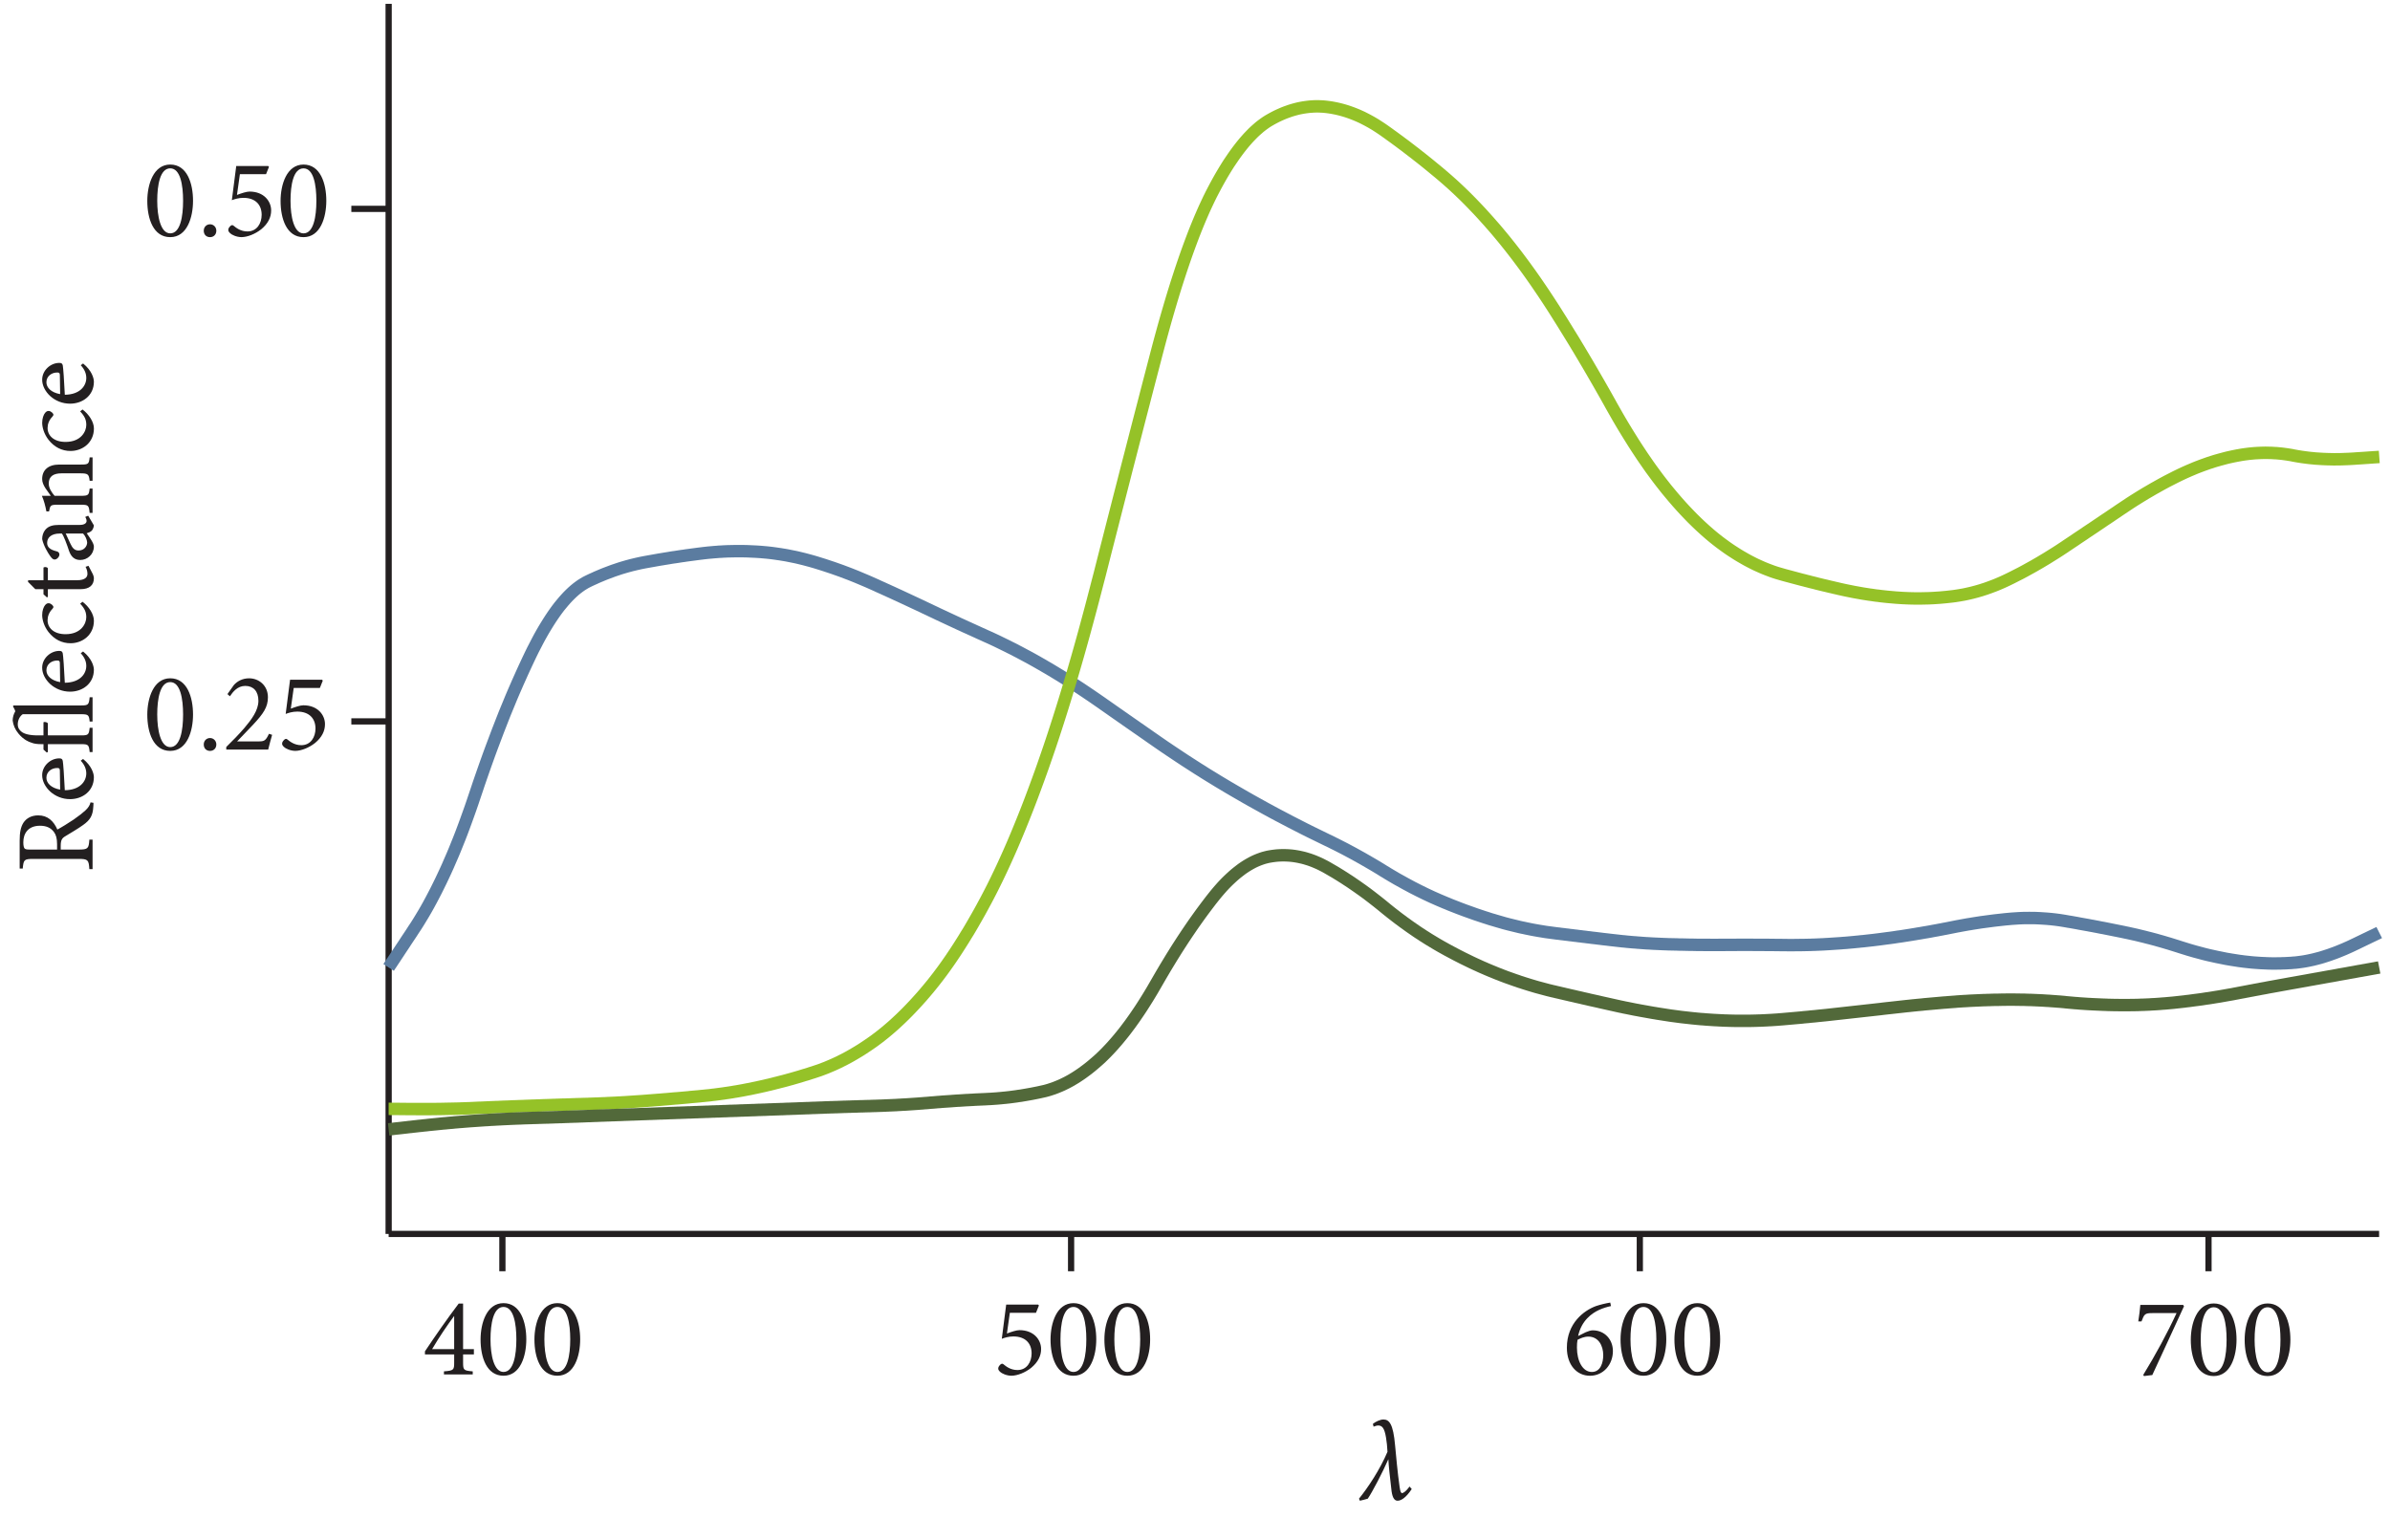 <?xml version="1.0" encoding="UTF-8" standalone="no"?>
<!-- Created with Inkscape (http://www.inkscape.org/) -->

<svg
   version="1.1"
   id="svg1"
   width="255.547"
   height="164.653"
   viewBox="0 0 255.547 164.653"
   sodipodi:docname="pha04f28.eps"
   xmlns:inkscape="http://www.inkscape.org/namespaces/inkscape"
   xmlns:sodipodi="http://sodipodi.sourceforge.net/DTD/sodipodi-0.dtd"
   xmlns="http://www.w3.org/2000/svg"
   xmlns:svg="http://www.w3.org/2000/svg">
  <defs
     id="defs1" />
  <sodipodi:namedview
     id="namedview1"
     pagecolor="#ffffff"
     bordercolor="#000000"
     borderopacity="0.25"
     inkscape:showpageshadow="2"
     inkscape:pageopacity="0.0"
     inkscape:pagecheckerboard="0"
     inkscape:deskcolor="#d1d1d1">
    <inkscape:page
       x="0"
       y="0"
       inkscape:label="1"
       id="page1"
       width="255.547"
       height="164.653"
       margin="0"
       bleed="0" />
  </sodipodi:namedview>
  <g
     id="g1"
     inkscape:groupmode="layer"
     inkscape:label="1">
    <g
       id="group-R5">
      <path
         id="path2"
         d="M 312.449,245.918 V 1234.9"
         style="fill:none;stroke:#231f20;stroke-width:5;stroke-linecap:butt;stroke-linejoin:miter;stroke-miterlimit:3.25;stroke-dasharray:none;stroke-opacity:1"
         transform="matrix(0.133,0,0,-0.133,0,164.653)" />
      <path
         id="path3"
         d="m 2.157,-5.72 c -1.348,0 -1.84,1.605 -1.84,2.918 0,1.418 0.48,2.906 1.84,2.906 1.359,0 1.828,-1.594 1.828,-2.918 0,-1.383 -0.469,-2.906 -1.828,-2.906 z m 0,0.305 c 0.809,0 1.031,1.324 1.031,2.602 0,1.266 -0.223,2.613 -1.031,2.613 -0.773,0 -1.043,-1.359 -1.043,-2.613 0,-1.254 0.223,-2.602 1.043,-2.602 z m 3.193,5.52 c 0.281,0 0.504,-0.199 0.504,-0.516 0,-0.293 -0.223,-0.516 -0.504,-0.516 -0.293,0 -0.504,0.223 -0.504,0.516 0,0.316 0.211,0.516 0.504,0.516 z M 7.744,-4.946 H 9.842 L 10.076,-5.532 10.018,-5.603 H 7.451 l -0.352,2.742 c 0.211,-0.082 0.551,-0.188 0.926,-0.188 0.984,0 1.465,0.574 1.465,1.359 0,0.68 -0.375,1.336 -1.137,1.336 -0.551,0 -0.914,-0.293 -1.113,-0.457 -0.082,-0.07 -0.152,-0.059 -0.234,0 -0.105,0.094 -0.188,0.211 -0.188,0.293 -0.023,0.105 0.023,0.188 0.141,0.305 0.129,0.129 0.516,0.316 0.926,0.316 C 8.365,0.093 8.963,-0.142 9.455,-0.528 10.006,-0.985 10.252,-1.489 10.252,-2.04 c 0,-0.738 -0.586,-1.512 -1.734,-1.512 -0.246,0 -0.668,0.141 -1.008,0.27 z m 5.104,-0.773 c -1.348,0 -1.84,1.605 -1.84,2.918 0,1.418 0.48,2.906 1.84,2.906 1.359,0 1.828,-1.594 1.828,-2.918 0,-1.383 -0.469,-2.906 -1.828,-2.906 z m 0,0.305 c 0.809,0 1.031,1.324 1.031,2.602 0,1.266 -0.223,2.613 -1.031,2.613 -0.773,0 -1.043,-1.359 -1.043,-2.613 0,-1.254 0.223,-2.602 1.043,-2.602 z M 2.157,35.492 c -1.348,0 -1.84,1.605 -1.84,2.918 0,1.418 0.48,2.906 1.84,2.906 1.359,0 1.828,-1.594 1.828,-2.918 0,-1.383 -0.469,-2.906 -1.828,-2.906 z m 0,0.305 c 0.809,0 1.031,1.324 1.031,2.602 0,1.266 -0.223,2.613 -1.031,2.613 -0.773,0 -1.043,-1.359 -1.043,-2.613 0,-1.254 0.223,-2.602 1.043,-2.602 z m 3.193,5.52 c 0.281,0 0.504,-0.199 0.504,-0.516 0,-0.293 -0.223,-0.516 -0.504,-0.516 -0.293,0 -0.504,0.223 -0.504,0.516 0,0.316 0.211,0.516 0.504,0.516 z M 10.076,39.945 C 9.807,40.52 9.69,40.555 9.209,40.555 h -1.688 l 1.277,-1.336 c 0.832,-0.891 1.195,-1.418 1.195,-2.203 0,-0.949 -0.727,-1.523 -1.512,-1.523 -0.527,0 -0.949,0.234 -1.219,0.539 l -0.516,0.727 0.199,0.176 c 0.234,-0.352 0.609,-0.832 1.23,-0.832 0.656,0 1.055,0.434 1.055,1.195 0,0.773 -0.562,1.512 -1.125,2.18 -0.445,0.516 -0.949,1.031 -1.453,1.523 v 0.211 h 3.363 c 0.105,-0.41 0.199,-0.797 0.316,-1.184 z m 1.986,-3.68 h 2.098 l 0.234,-0.586 -0.059,-0.07 h -2.566 l -0.352,2.742 c 0.211,-0.082 0.551,-0.188 0.926,-0.188 0.984,0 1.465,0.574 1.465,1.359 0,0.68 -0.375,1.336 -1.137,1.336 -0.551,0 -0.914,-0.293 -1.113,-0.457 -0.082,-0.07 -0.152,-0.059 -0.234,0 -0.105,0.094 -0.188,0.211 -0.188,0.293 -0.023,0.105 0.023,0.188 0.141,0.305 0.129,0.129 0.516,0.316 0.926,0.316 0.48,-0.012 1.078,-0.246 1.57,-0.633 0.551,-0.457 0.797,-0.961 0.797,-1.512 0,-0.738 -0.586,-1.512 -1.734,-1.512 -0.246,0 -0.668,0.141 -1.008,0.27 z m 14.452,53.464 v -0.422 h -0.867 v -3.656 h -0.352 c -0.926,1.219 -1.852,2.555 -2.707,3.832 v 0.246 h 2.344 v 0.656 c 0,0.586 -0.035,0.645 -0.82,0.703 V 91.335 h 2.309 v -0.246 c -0.727,-0.059 -0.773,-0.105 -0.773,-0.703 v -0.656 z m -1.582,-0.422 h -1.77 c 0.586,-0.996 1.172,-1.852 1.758,-2.648 h 0.012 z m 3.958,-3.691 c -1.348,0 -1.84,1.605 -1.84,2.918 0,1.418 0.48,2.906 1.84,2.906 1.359,0 1.828,-1.594 1.828,-2.918 0,-1.383 -0.469,-2.906 -1.828,-2.906 z m 0,0.305 c 0.809,0 1.031,1.324 1.031,2.602 0,1.266 -0.223,2.613 -1.031,2.613 -0.773,0 -1.043,-1.359 -1.043,-2.613 0,-1.254 0.223,-2.602 1.043,-2.602 z m 4.321,-0.305 c -1.348,0 -1.84,1.605 -1.84,2.918 0,1.418 0.48,2.906 1.84,2.906 1.359,0 1.828,-1.594 1.828,-2.918 0,-1.383 -0.469,-2.906 -1.828,-2.906 z m 0,0.305 c 0.809,0 1.031,1.324 1.031,2.602 0,1.266 -0.223,2.613 -1.031,2.613 -0.773,0 -1.043,-1.359 -1.043,-2.613 0,-1.254 0.223,-2.602 1.043,-2.602 z m 36.293,0.469 h 2.098 l 0.234,-0.586 -0.059,-0.07 h -2.566 l -0.352,2.742 c 0.211,-0.082 0.551,-0.188 0.926,-0.188 0.984,0 1.465,0.574 1.465,1.359 0,0.68 -0.375,1.336 -1.137,1.336 -0.551,0 -0.914,-0.293 -1.113,-0.457 -0.082,-0.07 -0.152,-0.059 -0.234,0 -0.105,0.094 -0.188,0.211 -0.188,0.293 -0.023,0.105 0.023,0.188 0.141,0.305 0.129,0.129 0.516,0.316 0.926,0.316 0.48,-0.012 1.078,-0.246 1.57,-0.633 0.551,-0.457 0.797,-0.961 0.797,-1.512 0,-0.738 -0.586,-1.512 -1.734,-1.512 -0.246,0 -0.668,0.141 -1.008,0.27 z m 5.104,-0.773 c -1.348,0 -1.84,1.605 -1.84,2.918 0,1.418 0.48,2.906 1.84,2.906 1.359,0 1.828,-1.594 1.828,-2.918 0,-1.383 -0.469,-2.906 -1.828,-2.906 z m 0,0.305 c 0.809,0 1.031,1.324 1.031,2.602 0,1.266 -0.223,2.613 -1.031,2.613 -0.773,0 -1.043,-1.359 -1.043,-2.613 0,-1.254 0.223,-2.602 1.043,-2.602 z m 4.321,-0.305 c -1.348,0 -1.84,1.605 -1.84,2.918 0,1.418 0.48,2.906 1.84,2.906 1.359,0 1.828,-1.594 1.828,-2.918 0,-1.383 -0.469,-2.906 -1.828,-2.906 z m 0,0.305 c 0.809,0 1.031,1.324 1.031,2.602 0,1.266 -0.223,2.613 -1.031,2.613 -0.773,0 -1.043,-1.359 -1.043,-2.613 0,-1.254 0.223,-2.602 1.043,-2.602 z m 36.158,2.332 c 0.27,-1.254 1.113,-1.828 1.664,-2.086 0.328,-0.152 0.68,-0.258 0.973,-0.316 l -0.059,-0.281 c -0.363,0.059 -0.797,0.164 -1.148,0.281 -0.961,0.352 -2.332,1.371 -2.332,3.34 0,1.383 0.797,2.25 1.852,2.25 1.078,0 1.84,-0.902 1.84,-1.98 0,-0.926 -0.656,-1.664 -1.617,-1.664 -0.176,0 -0.363,0.07 -0.562,0.152 z m 0.82,0.047 c 0.82,0 1.195,0.738 1.195,1.488 0,0.598 -0.211,1.348 -0.914,1.348 -0.738,0 -1.195,-0.879 -1.195,-1.957 0,-0.234 0.012,-0.457 0.047,-0.621 0.223,-0.117 0.527,-0.258 0.867,-0.258 z m 4.424,-2.684 c -1.348,0 -1.84,1.605 -1.84,2.918 0,1.418 0.48,2.906 1.84,2.906 1.359,0 1.828,-1.594 1.828,-2.918 0,-1.383 -0.469,-2.906 -1.828,-2.906 z m 0,0.305 c 0.809,0 1.031,1.324 1.031,2.602 0,1.266 -0.223,2.613 -1.031,2.613 -0.773,0 -1.043,-1.359 -1.043,-2.613 0,-1.254 0.223,-2.602 1.043,-2.602 z m 4.321,-0.305 c -1.348,0 -1.84,1.605 -1.84,2.918 0,1.418 0.48,2.906 1.84,2.906 1.359,0 1.828,-1.594 1.828,-2.918 0,-1.383 -0.469,-2.906 -1.828,-2.906 z m 0,0.305 c 0.809,0 1.031,1.324 1.031,2.602 0,1.266 -0.223,2.613 -1.031,2.613 -0.773,0 -1.043,-1.359 -1.043,-2.613 0,-1.254 0.223,-2.602 1.043,-2.602 z m 0,0"
         style="fill:#231f20;fill-opacity:1;fill-rule:nonzero;stroke:none"
         aria-label="0.50&#10;0.25&#10;400500600"
         transform="matrix(1.333,0,0,1.333,15.327,25.22)" />
      <path
         id="path4"
         d="M 5.684,-0.165 C 5.485,-0.212 5.274,-0.317 5.027,-0.587 4.817,-0.821 4.629,-1.055 4.301,-1.524 4.031,-1.923 3.656,-2.532 3.504,-2.825 4.172,-3.118 4.641,-3.587 4.641,-4.36 4.641,-4.911 4.406,-5.309 4.055,-5.544 3.703,-5.766 3.27,-5.848 2.613,-5.848 H 0.375 v 0.246 c 0.703,0.07 0.773,0.094 0.773,0.855 v 3.621 c 0,0.762 -0.082,0.82 -0.82,0.867 V -7.81875e-4 H 2.695 V -0.259 c -0.715,-0.047 -0.797,-0.105 -0.797,-0.867 v -1.43 h 0.293 c 0.469,0 0.621,0.105 0.773,0.363 0.27,0.434 0.586,0.996 0.902,1.43 0.41,0.586 0.785,0.785 1.465,0.82 C 5.438,0.07 5.531,0.07 5.649,0.07 Z M 1.899,-2.848 v -2.215 c 0,-0.246 0.035,-0.352 0.094,-0.398 0.082,-0.059 0.234,-0.094 0.492,-0.094 0.68,0 1.324,0.363 1.324,1.336 0,0.48 -0.141,0.844 -0.492,1.113 -0.234,0.176 -0.527,0.258 -0.984,0.258 z m 7.128,1.898 c -0.328,0.305 -0.668,0.445 -1.02,0.445 -0.633,0 -1.336,-0.504 -1.348,-1.723 1.066,-0.047 2.191,-0.129 2.355,-0.164 0.152,-0.035 0.199,-0.105 0.199,-0.281 0,-0.703 -0.598,-1.371 -1.348,-1.371 -0.469,0 -0.949,0.246 -1.324,0.656 -0.363,0.41 -0.598,0.961 -0.598,1.582 0,1.008 0.656,1.91 1.758,1.91 0.281,0 0.902,-0.164 1.465,-0.867 z M 7.655,-3.704 c 0.492,0 0.797,0.422 0.785,0.891 0,0.129 -0.047,0.188 -0.211,0.188 -0.527,0.012 -1.02,0.023 -1.523,0.023 0.129,-0.727 0.527,-1.102 0.949,-1.102 z M 14.115,-7.81875e-4 V -0.235 c -0.586,-0.059 -0.656,-0.105 -0.656,-0.668 V -6.341 l -0.07,-0.047 c -0.129,0.07 -0.258,0.152 -0.398,0.188 -0.188,-0.117 -0.469,-0.211 -0.738,-0.211 -0.375,0.047 -0.715,0.188 -1.055,0.469 -0.492,0.41 -0.656,0.809 -0.727,1.043 -0.082,0.199 -0.117,0.445 -0.117,0.809 v 0.152 H 9.92 l -0.234,0.258 0.035,0.094 h 0.633 v 2.684 c 0,0.562 -0.059,0.609 -0.633,0.668 V -7.81875e-4 H 11.666 V -0.235 c -0.551,-0.059 -0.609,-0.105 -0.609,-0.668 V -3.587 h 0.961 c 0.105,-0.047 0.141,-0.27 0.094,-0.352 h -1.055 v -0.469 c 0,-0.68 0.129,-1.078 0.281,-1.277 0.141,-0.188 0.328,-0.316 0.609,-0.316 0.328,0 0.656,0.164 0.809,0.398 v 4.699 c 0,0.562 -0.07,0.621 -0.586,0.668 v 0.234 z m 3.533,-0.949 c -0.328,0.305 -0.668,0.445 -1.02,0.445 -0.633,0 -1.336,-0.504 -1.348,-1.723 1.066,-0.047 2.191,-0.129 2.355,-0.164 0.152,-0.035 0.199,-0.105 0.199,-0.281 0,-0.703 -0.598,-1.371 -1.348,-1.371 -0.469,0 -0.949,0.246 -1.324,0.656 -0.363,0.41 -0.598,0.961 -0.598,1.582 0,1.008 0.656,1.91 1.758,1.91 0.281,0 0.902,-0.164 1.465,-0.867 z M 16.277,-3.704 c 0.492,0 0.797,0.422 0.785,0.891 0,0.129 -0.047,0.188 -0.211,0.188 -0.527,0.012 -1.02,0.023 -1.523,0.023 0.129,-0.727 0.527,-1.102 0.949,-1.102 z m 5.347,2.707 c -0.41,0.387 -0.703,0.492 -1.09,0.492 -0.504,0 -1.359,-0.41 -1.359,-1.664 0,-0.949 0.516,-1.441 1.113,-1.441 0.316,0 0.633,0.117 0.902,0.375 0.082,0.07 0.117,0.094 0.164,0.094 0.105,0 0.305,-0.199 0.305,-0.387 0,-0.105 -0.035,-0.176 -0.152,-0.281 -0.141,-0.117 -0.434,-0.234 -0.797,-0.234 -0.352,0 -0.891,0.141 -1.359,0.504 -0.598,0.469 -0.902,1.078 -0.902,1.77 0,0.961 0.668,1.875 1.805,1.875 0.527,0 1.137,-0.398 1.523,-0.914 z m 3.038,0.668 -0.082,-0.234 c -0.129,0.07 -0.328,0.152 -0.562,0.152 -0.223,0 -0.516,-0.129 -0.516,-0.855 v -2.32 h 0.961 c 0.105,-0.059 0.129,-0.258 0.059,-0.352 h -1.02 v -1.23 l -0.129,-0.012 -0.586,0.586 v 0.656 h -0.41 l -0.246,0.27 0.035,0.082 h 0.621 v 2.625 c 0,0.703 0.316,1.066 0.879,1.066 0.082,0 0.234,-0.035 0.387,-0.117 z m 4.017,-0.023 -0.094,-0.234 c -0.094,0.059 -0.223,0.105 -0.328,0.105 -0.152,0 -0.316,-0.141 -0.316,-0.551 v -1.664 c 0,-0.469 -0.082,-0.844 -0.398,-1.102 -0.199,-0.164 -0.469,-0.246 -0.738,-0.246 -0.516,0.105 -1.102,0.457 -1.348,0.633 -0.176,0.129 -0.293,0.223 -0.293,0.363 0,0.199 0.234,0.387 0.398,0.387 0.129,0 0.223,-0.07 0.258,-0.211 0.07,-0.281 0.152,-0.48 0.27,-0.598 0.094,-0.105 0.223,-0.176 0.41,-0.176 0.445,0 0.75,0.363 0.75,1.02 v 0.164 c -0.199,0.152 -0.855,0.398 -1.395,0.574 -0.492,0.176 -0.727,0.457 -0.727,0.902 0,0.562 0.445,1.09 1.078,1.09 0.27,0 0.703,-0.328 1.066,-0.574 0.047,0.152 0.094,0.281 0.211,0.41 0.105,0.082 0.293,0.164 0.422,0.164 z m -1.43,-0.41 c -0.164,0.164 -0.48,0.316 -0.715,0.328 -0.281,0 -0.645,-0.223 -0.645,-0.691 0,-0.328 0.199,-0.492 0.551,-0.656 0.188,-0.094 0.621,-0.281 0.809,-0.375 z m 6.108,0.762 V -0.235 c -0.527,-0.059 -0.574,-0.094 -0.574,-0.703 V -2.673 c 0,-0.879 -0.445,-1.371 -1.16,-1.371 -0.258,0 -0.492,0.105 -0.75,0.27 -0.223,0.152 -0.422,0.293 -0.598,0.422 v -0.715 c -0.398,0.176 -0.82,0.281 -1.254,0.363 v 0.211 c 0.492,0.094 0.539,0.117 0.539,0.691 v 1.863 c 0,0.598 -0.047,0.645 -0.656,0.703 v 0.234 h 1.957 V -0.235 c -0.527,-0.059 -0.586,-0.094 -0.586,-0.703 V -3.048 c 0.27,-0.234 0.621,-0.469 0.984,-0.469 0.598,0 0.82,0.41 0.82,1.031 v 1.5 c 0,0.621 -0.07,0.691 -0.598,0.75 v 0.234 z m 3.691,-0.996 c -0.41,0.387 -0.703,0.492 -1.09,0.492 -0.504,0 -1.359,-0.41 -1.359,-1.664 0,-0.949 0.516,-1.441 1.113,-1.441 0.316,0 0.633,0.117 0.902,0.375 0.082,0.07 0.117,0.094 0.164,0.094 0.105,0 0.305,-0.199 0.305,-0.387 0,-0.105 -0.035,-0.176 -0.152,-0.281 -0.141,-0.117 -0.434,-0.234 -0.797,-0.234 -0.352,0 -0.891,0.141 -1.359,0.504 -0.598,0.469 -0.902,1.078 -0.902,1.77 0,0.961 0.668,1.875 1.805,1.875 0.527,0 1.137,-0.398 1.523,-0.914 z m 3.703,0.047 c -0.328,0.305 -0.668,0.445 -1.02,0.445 -0.633,0 -1.336,-0.504 -1.348,-1.723 1.066,-0.047 2.191,-0.129 2.355,-0.164 0.152,-0.035 0.199,-0.105 0.199,-0.281 0,-0.703 -0.598,-1.371 -1.348,-1.371 -0.469,0 -0.949,0.246 -1.324,0.656 -0.363,0.41 -0.598,0.961 -0.598,1.582 0,1.008 0.656,1.91 1.758,1.91 0.281,0 0.902,-0.164 1.465,-0.867 z M 39.381,-3.704 c 0.492,0 0.797,0.422 0.785,0.891 0,0.129 -0.047,0.188 -0.211,0.188 -0.527,0.012 -1.02,0.023 -1.523,0.023 0.129,-0.727 0.527,-1.102 0.949,-1.102 z m 0,0"
         style="fill:#231f20;fill-opacity:1;fill-rule:nonzero;stroke:none"
         aria-label="R&#10;eﬂe&#10;c&#10;t&#10;a&#10;n&#10;ce"
         transform="matrix(0,-1.333,1.333,0,9.899,93.375)" />
      <g
         id="g4"
         aria-label="λ&#10;700"
         transform="matrix(1.333,0,0,1.333,145.419,160.334)">
        <path
           id="path5"
           d="m 3.972,-1.032 c -0.281,0.387 -0.504,0.527 -0.598,0.527 -0.082,0 -0.141,-0.094 -0.199,-0.492 C 3.011,-2.134 2.882,-3.599 2.812,-4.337 c -0.152,-1.723 -0.469,-2.074 -0.938,-2.074 -0.258,0 -0.633,0.176 -0.844,0.352 l 0.059,0.223 c 0.117,-0.047 0.258,-0.094 0.387,-0.094 0.281,0.012 0.48,0.176 0.609,0.973 0.059,0.34 0.094,0.703 0.117,1.137 -0.609,1.441 -1.582,2.895 -2.285,3.762 l 0.07,0.164 c 0.223,-0.047 0.434,-0.105 0.633,-0.164 0.352,-0.504 1.207,-2.145 1.652,-3.164 0.035,0.645 0.105,1.242 0.234,2.355 0.059,0.645 0.211,0.973 0.504,0.973 0.27,0 0.668,-0.223 1.137,-0.938 z m 0,0"
           style="fill:#231f20;fill-opacity:1;fill-rule:nonzero;stroke:none" />
        <path
           id="path6"
           d="M 66.023,-15.602 H 62.589 c -0.035,0.387 -0.082,0.832 -0.164,1.324 h 0.258 c 0.223,-0.586 0.27,-0.668 0.867,-0.668 h 1.945 c -0.715,1.559 -1.723,3.422 -2.672,4.957 l 0.059,0.094 0.668,-0.082 c 0.867,-1.863 1.699,-3.691 2.543,-5.52 z m 2.455,-0.117 c -1.348,0 -1.84,1.605 -1.84,2.918 0,1.418 0.48,2.906 1.84,2.906 1.359,0 1.828,-1.594 1.828,-2.918 0,-1.383 -0.469,-2.906 -1.828,-2.906 z m 0,0.305 c 0.809,0 1.031,1.324 1.031,2.602 0,1.266 -0.223,2.613 -1.031,2.613 -0.773,0 -1.043,-1.359 -1.043,-2.613 0,-1.254 0.223,-2.602 1.043,-2.602 z m 4.321,-0.305 c -1.348,0 -1.84,1.605 -1.84,2.918 0,1.418 0.48,2.906 1.84,2.906 1.359,0 1.828,-1.594 1.828,-2.918 0,-1.383 -0.469,-2.906 -1.828,-2.906 z m 0,0.305 c 0.809,0 1.031,1.324 1.031,2.602 0,1.266 -0.223,2.613 -1.031,2.613 -0.773,0 -1.043,-1.359 -1.043,-2.613 0,-1.254 0.223,-2.602 1.043,-2.602 z m 0,0"
           style="fill:#231f20;fill-opacity:1;fill-rule:nonzero;stroke:none" />
      </g>
      <path
         id="path7"
         d="m 312.449,460.184 1.051,1.64 1.172,1.719 1.211,1.863 1.328,1.965 1.375,2.098 1.477,2.226 1.531,2.348 3.355,5.035 1.754,2.707 3.828,5.731 1.992,3.097 2.071,3.114 2.039,3.242 2.027,3.332 2.031,3.387 1.997,3.441 1.984,3.562 1.961,3.633 1.953,3.711 1.945,3.75 1.918,3.867 1.914,3.895 1.91,4.035 1.918,4.102 1.872,4.14 1.839,4.258 1.871,4.285 1.84,4.387 1.797,4.48 1.832,4.532 1.805,4.652 1.758,4.695 1.746,4.754 1.762,4.895 1.757,4.922 1.727,5 1.719,5.117 1.714,5.066 1.68,5.039 1.723,5 1.711,4.922 1.719,4.895 1.718,4.8 1.719,4.77 1.727,4.676 1.753,4.648 1.719,4.571 1.715,4.531 1.758,4.504 1.719,4.41 1.722,4.379 1.758,4.285 1.762,4.266 1.711,4.179 1.758,4.141 1.761,4.055 1.758,4.035 1.762,3.933 1.75,3.914 1.758,3.871 1.761,3.778 1.758,3.75 1.754,3.683 1.758,3.59 1.805,3.481 1.753,3.398 1.75,3.281 1.762,3.161 1.758,3.046 1.805,2.973 1.758,2.848 1.75,2.726 1.757,2.625 1.766,2.539 1.758,2.422 1.75,2.309 1.797,2.176 1.761,2.117 1.758,1.984 1.754,1.883 1.758,1.762 1.766,1.679 1.753,1.559 1.758,1.437 1.754,1.329 1.758,1.25 1.766,1.105 1.753,1.051 1.75,0.898 1.762,0.86 1.758,0.82 1.766,0.781 1.754,0.821 5.277,2.23 1.758,0.699 5.265,1.985 1.766,0.632 5.266,1.762 1.761,0.535 3.52,1.024 3.508,0.941 3.519,0.848 3.512,0.793 3.519,0.699 12.301,2.191 1.758,0.27 1.766,0.305 3.507,0.554 1.758,0.313 1.766,0.277 1.758,0.231 5.265,0.82 1.766,0.226 1.758,0.282 10.539,1.398 1.758,0.203 1.8,0.227 3.512,0.39 5.277,0.469 1.75,0.125 1.762,0.16 1.758,0.067 1.766,0.125 3.507,0.156 7.028,0.148 h 1.762 l 1.757,-0.027 h 1.766 l 3.508,-0.078 7.039,-0.324 3.512,-0.227 5.277,-0.469 3.516,-0.39 3.511,-0.477 1.762,-0.265 1.758,-0.243 1.758,-0.304 1.753,-0.274 1.75,-0.308 7.04,-1.41 1.757,-0.391 5.278,-1.289 5.269,-1.414 3.52,-1.008 7.027,-2.187 7.031,-2.34 1.797,-0.629 5.278,-1.871 7.031,-2.66 5.269,-2.11 8.789,-3.711 7.036,-3.121 1.753,-0.828 3.516,-1.566 1.762,-0.821 1.758,-0.773 1.754,-0.82 1.757,-0.782 3.52,-1.64 1.758,-0.782 19.336,-9.031 1.754,-0.859 3.515,-1.641 1.762,-0.859 3.504,-1.641 1.758,-0.859 17.586,-8.196 1.757,-0.781 3.508,-1.64 1.809,-0.782 1.758,-0.82 1.753,-0.777 1.75,-0.821 1.758,-0.781 1.77,-0.828 3.512,-1.566 1.75,-0.821 3.527,-1.554 5.262,-2.461 8.796,-4.297 1.758,-0.906 1.758,-0.86 1.762,-0.887 1.746,-0.941 1.766,-0.898 8.793,-4.696 5.261,-2.929 3.528,-2.024 1.753,-0.984 1.75,-1.047 3.528,-2.031 5.262,-3.172 1.765,-1.086 1.762,-1.051 5.262,-3.289 1.765,-1.137 1.762,-1.086 3.504,-2.273 1.765,-1.164 1.758,-1.133 5.266,-3.523 1.766,-1.204 1.757,-1.171 5.278,-3.629 1.797,-1.25 1.753,-1.211 1.75,-1.25 1.758,-1.211 1.77,-1.258 1.758,-1.215 1.754,-1.25 1.75,-1.211 1.765,-1.25 1.762,-1.211 1.758,-1.25 1.758,-1.203 1.746,-1.25 1.765,-1.211 1.762,-1.25 3.504,-2.422 1.765,-1.25 3.516,-2.418 1.762,-1.25 3.512,-2.433 1.757,-1.25 3.508,-2.422 1.77,-1.25 7.019,-4.836 1.77,-1.168 1.758,-1.211 8.789,-5.859 1.754,-1.145 1.75,-1.172 10.554,-6.785 3.52,-2.187 1.746,-1.141 3.523,-2.18 1.758,-1.066 1.762,-1.082 1.746,-1.067 1.766,-1.093 8.793,-5.262 1.792,-1.027 1.75,-1.043 10.56,-6.106 1.75,-0.965 1.76,-1.023 12.31,-6.828 3.51,-1.883 1.76,-0.98 5.27,-2.809 1.76,-0.902 3.52,-1.864 1.76,-0.898 1.75,-0.949 12.3,-6.289 1.77,-0.86 1.75,-0.898 14.07,-6.875 1.75,-0.809 1.76,-0.867 1.75,-0.902 1.77,-0.86 7.02,-3.582 7.03,-3.75 5.28,-2.929 1.79,-0.989 8.79,-5.078 5.28,-3.16 3.51,-2.191 1.77,-1.043 1.75,-1.106 1.76,-1.043 1.75,-1.027 1.77,-1.043 1.76,-1.027 7.03,-3.895 5.26,-2.824 5.28,-2.684 5.28,-2.59 5.26,-2.461 5.28,-2.332 5.28,-2.234 1.75,-0.695 1.76,-0.754 3.51,-1.395 1.77,-0.676 1.75,-0.703 5.28,-1.98 8.79,-3.137 7.03,-2.344 1.76,-0.546 1.75,-0.575 1.76,-0.558 1.79,-0.508 1.77,-0.535 7.03,-2.043 3.51,-0.926 8.79,-2.148 1.75,-0.391 1.77,-0.352 1.76,-0.39 5.26,-1.067 5.28,-0.937 1.75,-0.274 1.77,-0.3 1.76,-0.286 8.78,-1.171 1.76,-0.184 1.75,-0.246 1.76,-0.184 1.77,-0.246 1.75,-0.183 1.76,-0.246 1.75,-0.184 1.77,-0.246 1.75,-0.184 1.76,-0.246 1.76,-0.183 1.75,-0.247 1.77,-0.183 1.75,-0.246 1.76,-0.184 1.75,-0.242 3.53,-0.395 1.75,-0.23 1.76,-0.199 1.75,-0.235 3.52,-0.39 1.76,-0.223 10.54,-1.183 1.77,-0.145 1.79,-0.207 5.28,-0.469 1.75,-0.105 1.76,-0.168 1.76,-0.117 1.75,-0.145 3.52,-0.246 1.76,-0.078 3.52,-0.223 8.79,-0.39 1.75,-0.051 1.76,-0.078 7.03,-0.145 1.76,-0.078 h 1.75 l 7.03,-0.164 h 1.76 l 3.52,-0.082 h 3.51 l 1.77,-0.039 h 5.26 l 1.76,-0.039 h 3.52 l 1.76,0.039 h 5.28 l 1.75,0.039 h 7.03 l 1.76,0.039 h 10.54 l 1.77,-0.039 h 7.07 l 1.75,-0.039 h 3.51 l 1.76,-0.039 h 1.77 l 1.75,-0.028 h 1.76 l 1.75,-0.039 h 1.77 l 1.76,-0.039 h 1.75 l 1.76,-0.039 h 3.52 l 1.75,0.039 h 1.76 l 1.75,0.039 h 1.77 l 7.02,0.145 1.77,0.082 1.75,0.039 7.04,0.309 1.75,0.117 1.76,0.09 10.54,0.695 1.77,0.164 1.75,0.105 7.04,0.637 1.75,0.184 1.76,0.16 1.75,0.203 1.77,0.145 8.79,0.988 1.75,0.223 1.76,0.207 7.03,0.937 1.79,0.223 3.52,0.48 3.52,0.547 1.75,0.223 8.8,1.379 1.76,0.3 1.75,0.274 1.76,0.324 1.75,0.262 3.52,0.625 1.76,0.285 3.52,0.613 1.76,0.352 3.51,0.625 1.75,0.351 1.77,0.313 1.75,0.363 1.76,0.313 8.79,1.757 1.75,0.313 1.77,0.34 5.26,0.949 1.76,0.262 1.77,0.312 7.03,1.106 10.54,1.394 8.79,0.977 5.28,0.48 5.26,0.344 1.81,0.086 1.75,0.078 1.76,0.039 h 1.75 l 1.76,0.027 1.77,-0.027 h 1.75 l 1.76,-0.039 3.52,-0.164 5.27,-0.344 3.52,-0.312 3.51,-0.391 3.52,-0.469 3.51,-0.558 3.51,-0.625 1.77,-0.274 5.26,-0.937 1.76,-0.352 7.03,-1.25 1.77,-0.351 1.75,-0.301 1.76,-0.352 1.76,-0.324 3.52,-0.699 1.75,-0.305 15.82,-3.176 1.76,-0.39 1.75,-0.352 7.04,-1.562 7.03,-1.715 1.75,-0.473 1.81,-0.429 5.27,-1.395 1.71,-0.508 1.77,-0.48 3.51,-1.016 1.75,-0.535 1.76,-0.508 7.03,-2.199 1.77,-0.574 7.02,-2.188 5.28,-1.523 1.79,-0.469 5.28,-1.414 3.51,-0.863 7.03,-1.551 1.81,-0.352 5.26,-1.066 1.77,-0.301 1.79,-0.312 7.04,-1.106 1.79,-0.222 1.75,-0.247 5.28,-0.574 1.72,-0.168 1.75,-0.144 3.53,-0.246 1.71,-0.118 1.76,-0.066 1.72,-0.078 1.75,-0.086 1.73,-0.039 1.76,-0.043 h 3.43 l 1.72,0.043 h 1.72 l 1.71,0.086 1.72,0.039 1.73,0.078 1.72,0.106 1.71,0.078 1.68,0.168 1.72,0.109 1.72,0.191 3.52,0.481 1.75,0.262 1.8,0.324 1.79,0.351 1.81,0.391 1.83,0.391 3.67,0.937 1.87,0.496 1.88,0.551 1.87,0.594 3.84,1.25 1.9,0.703 1.96,0.691 1.96,0.742 1.98,0.793 3.99,1.641 2,0.887 2.03,0.898 2.02,0.938 2.07,0.988 2.03,0.965 1.92,0.937 1.87,0.899 1.81,0.871 1.68,0.82 1.64,0.77 1.51,0.742 1.49,0.715 1.4,0.656 1.29,0.625 1.21,0.586 1.18,0.555 1.06,0.535"
         style="fill:none;stroke:#5b7ca0;stroke-width:10;stroke-linecap:butt;stroke-linejoin:round;stroke-miterlimit:3.25;stroke-dasharray:none;stroke-opacity:1"
         transform="matrix(0.133,0,0,-0.133,0,164.653)" />
      <path
         id="path8"
         d="m 312.449,346.473 h 1.051 l 1.172,-0.039 h 5.391 l 1.531,-0.039 h 3.355 l 1.754,-0.051 h 5.82 l 2.071,-0.039 h 12.039 l 1.953,0.039 h 1.945 l 1.918,0.051 h 1.914 l 3.828,0.078 1.872,0.039 1.839,0.031 1.871,0.035 1.84,0.039 1.797,0.039 1.832,0.039 1.805,0.09 1.758,0.039 1.746,0.078 1.762,0.039 1.757,0.067 5.16,0.246 1.68,0.078 1.723,0.039 8.594,0.391 1.753,0.066 1.719,0.078 1.715,0.039 1.758,0.09 3.441,0.156 1.758,0.028 1.762,0.078 1.711,0.082 1.758,0.086 1.761,0.039 3.52,0.144 1.75,0.04 3.519,0.156 1.758,0.051 3.512,0.148 1.805,0.035 1.753,0.078 1.75,0.039 3.52,0.168 1.805,0.039 1.758,0.067 1.75,0.039 1.757,0.078 1.766,0.043 1.758,0.086 1.75,0.039 1.797,0.078 3.519,0.066 1.754,0.079 1.758,0.039 1.766,0.078 1.753,0.051 1.758,0.078 3.512,0.078 1.766,0.066 3.503,0.078 1.762,0.09 1.758,0.039 1.766,0.078 1.754,0.039 5.277,0.227 1.758,0.047 1.758,0.117 7.031,0.313 1.75,0.117 1.758,0.066 1.761,0.117 1.758,0.09 14.067,0.938 1.753,0.144 1.758,0.117 1.754,0.168 1.758,0.106 1.766,0.16 1.753,0.125 1.75,0.145 1.762,0.117 3.524,0.312 1.754,0.117 7.035,0.637 1.746,0.106 8.793,0.781 1.758,0.207 7.031,0.613 1.758,0.207 1.8,0.156 1.758,0.188 1.754,0.164 1.758,0.184 1.766,0.246 1.753,0.183 7.036,0.938 1.754,0.273 1.753,0.246 3.524,0.535 1.758,0.325 1.746,0.261 5.285,0.95 3.508,0.695 1.761,0.309 1.758,0.363 1.758,0.39 1.762,0.352 7.027,1.551 1.762,0.441 1.758,0.383 3.511,0.867 1.758,0.469 1.762,0.43 1.758,0.468 1.758,0.43 3.503,0.926 1.766,0.508 1.762,0.468 7.027,2.032 3.52,1.105 1.758,0.496 1.753,0.551 1.758,0.594 1.762,0.535 5.269,1.758 5.278,1.992 5.269,2.238 1.797,0.809 3.52,1.64 1.758,0.911 1.753,0.859 3.516,1.863 1.762,0.977 3.512,2.035 3.515,2.105 1.762,1.094 1.758,1.145 3.511,2.332 3.52,2.422 1.758,1.25 1.758,1.328 1.753,1.289 1.758,1.379 3.52,2.812 3.512,2.969 1.757,1.512 1.758,1.562 1.762,1.613 3.516,3.282 3.511,3.425 1.762,1.758 1.758,1.809 1.758,1.836 3.503,3.742 3.528,3.902 1.758,1.993 1.754,2.031 1.757,2.074 1.758,2.105 1.762,2.149 1.758,2.187 1.746,2.239 1.758,2.254 3.527,4.691 1.758,2.418 1.746,2.461 1.765,2.5 1.758,2.539 3.52,5.246 1.746,2.684 1.766,2.746 1.757,2.773 1.758,2.801 1.75,2.891 1.809,2.89 1.758,2.969 1.753,3.008 1.75,3.058 1.758,3.075 1.77,3.136 1.758,3.192 3.504,6.488 1.765,3.355 1.762,3.399 1.758,3.437 1.746,3.528 1.758,3.582 1.765,3.672 1.762,3.711 1.758,3.789 1.746,3.828 1.765,3.918 1.758,3.972 1.758,4.024 1.762,4.113 1.746,4.172 1.766,4.254 1.757,4.297 1.758,4.347 1.75,4.403 1.77,4.492 1.758,4.57 1.753,4.61 1.758,4.699 1.75,4.754 1.77,4.816 1.758,4.871 1.753,4.922 1.75,5.039 1.758,5.086 1.77,5.156 1.758,5.235 1.754,5.304 1.75,5.403 1.765,5.457 1.762,5.555 1.758,5.589 1.758,5.7 1.746,5.742 1.765,5.859 1.762,5.899 1.758,5.98 1.746,6.051 1.765,6.125 1.758,6.211 1.758,6.289 1.762,6.375 1.746,6.449 1.766,6.52 1.757,6.554 1.758,6.688 1.75,6.719 1.77,6.839 1.797,6.871 5.261,20.735 1.77,6.883 1.758,6.906 7.031,27.5 3.516,13.672 1.746,6.883 1.765,6.839 1.762,6.786 1.758,6.843 1.746,6.801 1.765,6.832 3.516,13.59 1.762,6.754 1.746,6.805 8.801,33.789 1.758,6.679 1.753,6.524 1.758,6.406 1.75,6.293 1.77,6.168 1.758,6.008 1.753,5.898 1.75,5.753 1.758,5.66 1.77,5.47 1.758,5.39 1.754,5.23 1.75,5.12 1.765,5 1.762,4.84 1.758,4.73 1.746,4.61 1.758,4.45 1.765,4.34 1.762,4.22 1.758,4.06 1.746,3.95 1.765,3.78 1.758,3.72 1.758,3.55 1.762,3.4 1.746,3.32 1.766,3.24 1.757,3.13 1.758,3.04 1.75,2.93 1.77,2.89 1.758,2.78 1.792,2.65 1.75,2.58 1.758,2.5 1.77,2.42 1.758,2.31 1.754,2.22 1.75,2.15 1.77,2.03 1.75,1.96 1.76,1.83 1.75,1.8 1.76,1.68 1.77,1.56 1.75,1.53 1.76,1.4 1.75,1.29 1.77,1.25 1.76,1.13 1.75,1.02 1.76,0.98 1.75,0.93 1.77,0.9 1.75,0.82 1.76,0.78 1.75,0.75 1.77,0.7 3.51,1.25 1.76,0.55 1.75,0.5 1.77,0.47 1.75,0.43 1.76,0.35 1.75,0.32 1.76,0.27 1.77,0.23 1.75,0.2 3.51,0.23 1.77,0.04 h 1.75 l 3.52,-0.15 1.75,-0.16 1.77,-0.2 1.75,-0.23 1.76,-0.27 1.75,-0.32 1.77,-0.35 1.76,-0.39 1.75,-0.43 1.76,-0.47 1.75,-0.5 1.77,-0.55 1.75,-0.59 1.76,-0.62 1.75,-0.67 1.77,-0.7 1.76,-0.74 1.75,-0.78 1.79,-0.82 3.53,-1.8 1.75,-0.94 1.76,-0.97 1.75,-1.02 1.77,-1.05 3.51,-2.27 1.76,-1.17 1.75,-1.21 3.52,-2.5 1.76,-1.29 1.75,-1.25 5.28,-3.87 1.76,-1.33 1.75,-1.29 1.77,-1.32 1.75,-1.37 1.76,-1.33 1.75,-1.37 1.77,-1.32 1.76,-1.41 3.51,-2.74 5.27,-4.21 8.79,-7.23 3.51,-2.97 3.52,-3.05 3.51,-3.12 1.76,-1.6 3.52,-3.28 3.51,-3.36 1.77,-1.72 3.51,-3.52 1.76,-1.79 5.27,-5.51 1.76,-1.88 1.75,-1.91 5.28,-5.86 1.76,-2.03 1.79,-2.03 1.77,-2.03 1.75,-2.08 3.51,-4.21 1.77,-2.15 3.51,-4.38 1.75,-2.22 3.53,-4.54 1.75,-2.3 3.51,-4.69 1.77,-2.38 3.51,-4.84 1.76,-2.46 3.52,-5 1.75,-2.54 3.51,-5.16 1.77,-2.62 3.51,-5.308 1.76,-2.699 3.52,-5.461 1.75,-2.785 1.76,-2.805 1.75,-2.769 1.76,-2.825 7.03,-11.398 1.77,-2.891 1.75,-2.929 1.76,-2.887 1.76,-2.973 1.75,-2.929 3.52,-5.938 3.51,-6.012 5.28,-9.14 5.28,-9.258 3.51,-6.25 1.75,-3.176 1.77,-3.117 3.51,-6.168 1.76,-3.012 1.75,-2.968 1.77,-2.93 1.79,-2.93 1.76,-2.851 3.52,-5.633 1.75,-2.727 1.76,-2.703 3.51,-5.305 1.77,-2.585 3.51,-5.067 1.75,-2.473 1.77,-2.421 3.51,-4.754 1.76,-2.317 1.75,-2.254 3.52,-4.464 1.76,-2.137 3.52,-4.219 3.51,-4.074 1.76,-1.985 1.75,-1.953 1.77,-1.922 1.75,-1.867 3.51,-3.672 1.76,-1.796 3.52,-3.446 1.76,-1.679 1.75,-1.641 3.52,-3.195 3.51,-3.055 1.76,-1.477 1.77,-1.453 1.75,-1.394 1.76,-1.371 1.75,-1.329 3.53,-2.585 1.75,-1.25 1.76,-1.211 1.75,-1.164 3.52,-2.262 1.76,-1.098 1.75,-1.051 3.53,-2.031 1.75,-0.98 1.76,-0.938 3.52,-1.805 1.75,-0.855 1.8,-0.824 3.52,-1.563 1.75,-0.734 1.76,-0.699 3.51,-1.332 1.77,-0.633 1.75,-0.578 1.76,-0.547 5.28,-1.524 14.06,-3.75 1.76,-0.429 1.75,-0.469 1.76,-0.43 1.75,-0.468 3.52,-0.86 1.76,-0.476 5.28,-1.289 1.75,-0.391 3.51,-0.859 1.77,-0.391 1.75,-0.43 1.76,-0.39 1.76,-0.43 5.27,-1.164 7.04,-1.414 7.03,-1.25 5.26,-0.821 1.77,-0.226 1.76,-0.27 1.75,-0.246 1.76,-0.183 1.75,-0.246 5.28,-0.575 1.79,-0.16 5.28,-0.469 5.28,-0.351 5.26,-0.231 5.28,-0.121 h 3.51 l 7.03,0.149 3.53,0.164 5.26,0.344 5.28,0.476 5.28,0.59 1.75,0.23 3.51,0.547 3.52,0.618 1.76,0.363 3.51,0.781 1.77,0.43 3.51,0.926 3.52,1.023 1.76,0.582 1.75,0.551 3.51,1.25 3.52,1.328 1.76,0.695 3.52,1.492 1.76,0.782 3.51,1.64 3.52,1.719 5.26,2.688 1.81,0.906 3.51,1.879 7.03,3.894 5.28,3.055 5.27,3.156 7.03,4.383 3.52,2.258 1.76,1.183 1.75,1.129 1.76,1.211 7.03,4.688 1.75,1.211 5.28,3.507 1.76,1.223 7.03,4.676 1.76,1.211 3.52,2.351 1.75,1.211 5.28,3.508 1.76,1.215 3.51,2.348 1.75,1.211 8.8,5.859 3.51,2.258 5.28,3.293 1.75,1.051 1.76,1.085 1.75,1.024 1.81,1.047 3.51,2.043 1.76,0.965 1.71,0.984 3.52,1.945 3.51,1.887 7.04,3.59 3.52,1.719 3.51,1.64 3.51,1.555 5.28,2.234 1.79,0.696 3.52,1.336 5.27,1.878 1.77,0.536 1.75,0.593 1.76,0.551 1.75,0.496 1.81,0.516 5.26,1.41 1.77,0.43 1.79,0.386 1.76,0.391 3.52,0.703 1.76,0.305 1.79,0.324 1.75,0.27 3.53,0.468 1.75,0.188 1.72,0.164 1.75,0.16 1.76,0.106 1.77,0.085 1.71,0.079 1.76,0.039 1.72,0.039 1.75,-0.039 1.73,-0.039 1.76,-0.039 1.71,-0.125 1.72,-0.067 3.44,-0.324 1.71,-0.188 3.45,-0.468 3.43,-0.547 1.68,-0.352 3.44,-0.621 3.52,-0.551 1.75,-0.242 3.59,-0.457 1.81,-0.199 1.83,-0.164 1.84,-0.188 1.83,-0.117 3.75,-0.23 1.87,-0.082 1.92,-0.078 3.82,-0.086 1.96,-0.039 1.96,0.039 h 1.98 l 2,0.046 3.99,0.157 2.03,0.082 2.02,0.105 2.07,0.125 2.03,0.16 1.92,0.106 1.87,0.125 1.81,0.117 1.68,0.121 1.64,0.106 1.51,0.125 1.49,0.078 1.4,0.121 1.29,0.066 1.21,0.086 1.18,0.078 1.06,0.078"
         style="fill:none;stroke:#95c228;stroke-width:10;stroke-linecap:butt;stroke-linejoin:round;stroke-miterlimit:3.25;stroke-dasharray:none;stroke-opacity:1"
         transform="matrix(0.133,0,0,-0.133,0,164.653)" />
      <path
         id="path9"
         d="m 312.449,329.977 1.051,0.117 1.172,0.129 1.211,0.144 1.328,0.168 1.375,0.156 1.477,0.145 1.531,0.168 1.636,0.184 1.719,0.207 1.754,0.183 1.883,0.246 1.945,0.184 1.992,0.246 2.071,0.223 2.039,0.246 2.027,0.183 2.031,0.246 1.997,0.184 1.984,0.246 5.859,0.574 5.742,0.598 1.918,0.144 1.872,0.196 1.839,0.168 1.871,0.144 1.84,0.207 1.797,0.145 1.832,0.16 1.805,0.125 3.504,0.301 1.762,0.129 1.757,0.144 5.16,0.352 1.68,0.117 5.153,0.352 1.718,0.078 3.446,0.246 1.753,0.066 1.719,0.117 1.715,0.09 1.758,0.078 1.719,0.106 1.722,0.078 3.52,0.168 1.711,0.078 5.277,0.223 1.762,0.039 3.508,0.168 1.761,0.039 1.758,0.066 1.754,0.039 1.758,0.078 1.805,0.039 1.753,0.051 1.75,0.078 1.762,0.039 1.758,0.067 1.805,0.039 1.758,0.039 1.75,0.082 1.757,0.039 1.766,0.086 1.758,0.039 1.75,0.078 1.797,0.027 3.519,0.157 1.754,0.039 1.758,0.09 1.766,0.039 1.753,0.078 1.758,0.027 3.512,0.156 1.766,0.051 3.503,0.156 1.762,0.028 3.524,0.16 1.754,0.039 3.511,0.164 1.766,0.039 3.516,0.145 1.75,0.039 1.757,0.09 1.766,0.039 3.508,0.144 1.758,0.039 3.519,0.168 1.762,0.039 3.508,0.145 1.761,0.039 1.758,0.078 1.754,0.043 3.524,0.164 1.753,0.039 3.512,0.145 1.758,0.039 1.766,0.078 1.753,0.051 3.512,0.156 1.758,0.027 1.766,0.078 1.754,0.039 3.511,0.168 1.766,0.039 3.504,0.145 1.762,0.039 1.757,0.082 1.766,0.047 3.508,0.156 1.758,0.027 3.519,0.157 1.762,0.039 1.75,0.09 1.758,0.039 1.8,0.07 1.758,0.074 1.754,0.039 3.524,0.168 1.753,0.039 1.75,0.078 1.762,0.028 3.524,0.16 1.754,0.039 3.511,0.164 1.766,0.039 1.758,0.067 1.746,0.039 3.519,0.168 1.766,0.039 1.758,0.078 1.75,0.039 3.519,0.144 1.758,0.039 3.52,0.168 1.754,0.039 1.757,0.067 1.758,0.039 3.52,0.168 1.758,0.039 3.511,0.144 1.762,0.04 1.758,0.078 1.758,0.039 3.503,0.168 1.766,0.039 3.52,0.144 1.754,0.039 3.515,0.168 1.762,0.039 3.516,0.145 1.753,0.039 3.52,0.168 1.758,0.039 3.511,0.145 1.758,0.039 3.52,0.168 1.758,0.039 1.754,0.078 1.757,0.039 1.797,0.066 1.762,0.039 1.758,0.078 1.758,0.051 1.753,0.078 1.75,0.039 1.766,0.067 1.762,0.039 1.758,0.078 3.511,0.082 1.758,0.086 3.52,0.078 1.758,0.066 3.511,0.079 1.762,0.078 3.516,0.09 1.753,0.078 1.758,0.039 12.309,0.535 1.758,0.121 1.758,0.086 1.753,0.117 1.758,0.067 10.547,0.714 1.762,0.145 1.758,0.121 1.754,0.164 1.757,0.106 3.52,0.324 1.758,0.105 3.504,0.324 1.765,0.106 1.762,0.168 7.027,0.469 1.758,0.144 3.508,0.246 1.766,0.078 5.265,0.352 1.809,0.078 1.758,0.106 1.753,0.078 1.75,0.129 8.79,0.39 1.765,0.117 1.762,0.067 5.262,0.363 3.527,0.313 1.758,0.183 1.746,0.156 3.523,0.395 5.266,0.699 1.766,0.285 1.757,0.223 1.758,0.312 1.75,0.286 5.281,0.937 5.278,1.047 5.261,1.168 1.758,0.469 1.77,0.519 3.512,1.16 1.75,0.664 1.765,0.715 1.762,0.731 1.758,0.785 3.504,1.715 1.765,0.949 1.762,0.965 3.504,2.109 1.765,1.145 1.758,1.172 1.758,1.211 3.508,2.578 1.766,1.355 1.757,1.406 1.758,1.457 3.52,3.036 1.797,1.601 1.753,1.641 1.75,1.719 1.758,1.757 1.77,1.848 1.758,1.863 1.754,1.926 1.75,1.992 1.765,2.02 1.762,2.121 1.758,2.148 1.758,2.188 1.746,2.254 3.527,4.699 3.504,4.914 3.523,5.164 1.758,2.645 1.762,2.746 1.746,2.761 1.766,2.813 1.757,2.891 1.758,2.929 1.75,3.012 5.281,9.137 3.508,5.949 1.77,2.93 3.511,5.773 3.508,5.625 1.77,2.781 1.758,2.723 1.754,2.707 3.515,5.301 3.52,5.168 1.746,2.539 1.758,2.5 3.527,4.922 1.758,2.41 3.511,4.699 3.516,4.609 1.762,2.215 1.746,2.188 1.766,2.113 1.757,2.027 1.758,1.993 1.75,1.886 1.77,1.824 1.758,1.719 1.792,1.68 1.75,1.601 1.758,1.536 1.77,1.433 1.758,1.367 1.754,1.34 1.75,1.211 1.77,1.16 1.75,1.067 1.76,1.004 1.75,0.949 1.76,0.859 1.77,0.77 1.75,0.703 1.76,0.637 1.75,0.574 1.77,0.469 1.76,0.429 1.75,0.313 1.76,0.285 1.75,0.223 1.77,0.207 1.75,0.117 1.76,0.066 1.75,0.039 1.77,-0.039 1.76,-0.066 1.75,-0.117 1.76,-0.168 1.75,-0.223 1.77,-0.285 1.75,-0.313 3.51,-0.777 1.76,-0.473 3.52,-1.082 1.76,-0.636 1.75,-0.653 3.52,-1.496 1.76,-0.82 3.51,-1.785 1.77,-0.989 5.26,-3.046 1.77,-1.043 1.76,-1.094 1.75,-1.067 1.76,-1.121 1.75,-1.105 1.77,-1.172 1.75,-1.121 1.76,-1.172 5.28,-3.645 1.75,-1.25 1.79,-1.25 3.53,-2.566 3.51,-2.664 5.27,-4.094 3.52,-2.812 3.52,-2.891 3.51,-2.824 5.28,-4.102 1.75,-1.328 1.76,-1.289 1.75,-1.316 1.77,-1.25 1.75,-1.289 1.76,-1.25 5.28,-3.645 1.75,-1.172 1.76,-1.121 1.75,-1.172 1.77,-1.105 1.75,-1.129 1.76,-1.086 5.28,-3.176 3.51,-2.031 5.27,-2.93 7.04,-3.75 5.26,-2.683 7.04,-3.438 3.52,-1.64 1.75,-0.782 1.76,-0.82 1.75,-0.781 1.77,-0.754 1.76,-0.781 3.51,-1.473 1.79,-0.711 1.77,-0.746 1.75,-0.703 1.76,-0.653 1.75,-0.714 3.52,-1.329 7.04,-2.5 1.75,-0.574 1.76,-0.636 1.75,-0.536 1.77,-0.597 5.27,-1.637 1.75,-0.512 1.77,-0.535 1.75,-0.508 8.79,-2.355 3.51,-0.86 1.77,-0.39 1.75,-0.43 1.76,-0.39 1.75,-0.43 1.76,-0.391 1.77,-0.429 1.75,-0.391 1.76,-0.43 3.52,-0.781 1.75,-0.43 3.52,-0.777 1.75,-0.434 3.52,-0.777 1.76,-0.434 7.03,-1.55 1.76,-0.43 15.82,-3.527 1.75,-0.348 1.77,-0.395 1.79,-0.339 7.03,-1.418 1.76,-0.309 1.76,-0.344 10.55,-1.886 1.76,-0.27 1.75,-0.305 10.54,-1.64 8.79,-1.172 8.79,-0.977 1.77,-0.168 1.75,-0.183 3.51,-0.325 1.77,-0.105 1.75,-0.164 7.04,-0.473 1.75,-0.078 1.76,-0.105 5.28,-0.246 1.75,-0.039 1.76,-0.067 5.27,-0.117 h 10.55 l 5.27,0.117 1.8,0.067 1.75,0.039 5.28,0.246 1.75,0.105 1.76,0.078 5.28,0.352 1.75,0.16 1.77,0.125 15.82,1.395 1.76,0.207 3.51,0.3 1.75,0.207 3.52,0.313 3.51,0.379 1.76,0.168 1.77,0.183 1.75,0.168 43.94,4.871 1.77,0.235 3.51,0.402 1.79,0.184 14.07,1.562 1.75,0.168 3.53,0.383 1.75,0.164 1.76,0.184 3.52,0.312 1.75,0.207 15.82,1.406 1.76,0.106 1.75,0.168 1.76,0.117 1.77,0.145 1.75,0.117 1.76,0.168 5.27,0.351 1.76,0.078 3.51,0.227 10.56,0.477 1.75,0.039 1.76,0.078 1.75,0.031 1.77,0.074 3.51,0.078 h 1.75 l 3.53,0.09 h 1.75 l 1.76,0.039 h 5.27 l 1.76,-0.039 h 1.75 l 1.81,-0.051 h 1.75 l 1.76,-0.039 1.75,-0.078 3.53,-0.074 8.79,-0.395 3.51,-0.23 1.75,-0.082 1.77,-0.145 3.51,-0.246 1.75,-0.144 1.77,-0.117 3.51,-0.313 1.76,-0.203 7.03,-0.625 1.75,-0.109 1.76,-0.168 7.03,-0.469 1.77,-0.078 1.75,-0.106 8.79,-0.39 1.76,-0.039 1.75,-0.09 5.28,-0.117 h 1.76 l 1.75,-0.039 h 1.77 l 1.75,-0.04 h 1.76 l 1.75,0.04 h 1.77 l 1.76,0.039 h 1.75 l 3.51,0.078 1.77,0.09 1.75,0.039 3.51,0.144 1.81,0.078 1.75,0.129 1.76,0.078 1.76,0.106 1.71,0.117 1.77,0.129 1.75,0.156 1.76,0.106 7.03,0.636 8.79,0.965 1.76,0.246 1.75,0.184 5.28,0.715 1.79,0.222 3.52,0.473 3.51,0.555 1.76,0.222 3.52,0.559 1.76,0.301 1.75,0.273 1.81,0.285 7.03,1.25 1.79,0.305 1.76,0.309 1.75,0.351 1.77,0.324 1.76,0.352 1.79,0.34 1.75,0.312 1.76,0.352 1.77,0.324 1.75,0.352 1.72,0.3 1.75,0.352 3.53,0.637 1.71,0.351 1.76,0.305 1.72,0.309 1.75,0.355 1.73,0.32 1.76,0.305 15.46,2.809 1.68,0.285 3.44,0.617 5.27,0.945 1.8,0.305 1.79,0.348 1.81,0.324 1.83,0.312 1.84,0.352 1.83,0.301 1.87,0.351 1.88,0.324 1.87,0.352 3.84,0.691 1.9,0.313 3.92,0.715 1.98,0.39 5.99,1.043 2.03,0.391 2.02,0.352 2.07,0.355 2.03,0.398 1.92,0.352 1.87,0.301 1.81,0.351 1.68,0.274 1.64,0.324 1.51,0.262 1.49,0.273 1.4,0.246 1.29,0.223 1.21,0.246 1.18,0.184 1.06,0.207"
         style="fill:none;stroke:#52693a;stroke-width:10;stroke-linecap:butt;stroke-linejoin:round;stroke-miterlimit:3.25;stroke-dasharray:none;stroke-opacity:1"
         transform="matrix(0.133,0,0,-0.133,0,164.653)" />
      <path
         id="path10"
         d="m 403.891,215.922 v 29.996"
         style="fill:none;stroke:#231f20;stroke-width:5;stroke-linecap:butt;stroke-linejoin:miter;stroke-miterlimit:3.25;stroke-dasharray:none;stroke-opacity:1"
         transform="matrix(0.133,0,0,-0.133,0,164.653)" />
      <path
         id="path11"
         d="m 861.086,215.922 v 29.996"
         style="fill:none;stroke:#231f20;stroke-width:5;stroke-linecap:butt;stroke-linejoin:miter;stroke-miterlimit:3.25;stroke-dasharray:none;stroke-opacity:1"
         transform="matrix(0.133,0,0,-0.133,0,164.653)" />
      <path
         id="path12"
         d="m 1318.31,215.922 v 29.996"
         style="fill:none;stroke:#231f20;stroke-width:5;stroke-linecap:butt;stroke-linejoin:miter;stroke-miterlimit:3.25;stroke-dasharray:none;stroke-opacity:1"
         transform="matrix(0.133,0,0,-0.133,0,164.653)" />
      <path
         id="path13"
         d="m 1775.49,215.922 v 29.996"
         style="fill:none;stroke:#231f20;stroke-width:5;stroke-linecap:butt;stroke-linejoin:miter;stroke-miterlimit:3.25;stroke-dasharray:none;stroke-opacity:1"
         transform="matrix(0.133,0,0,-0.133,0,164.653)" />
      <path
         id="path14"
         d="m 312.449,245.918 h 20 m -20,0 H 1912.65"
         style="fill:none;stroke:#231f20;stroke-width:5;stroke-linecap:butt;stroke-linejoin:miter;stroke-miterlimit:3.25;stroke-dasharray:none;stroke-opacity:1"
         transform="matrix(0.133,0,0,-0.133,0,164.653)" />
      <path
         id="path15"
         d="m 282.449,657.992 h 30"
         style="fill:none;stroke:#231f20;stroke-width:5;stroke-linecap:butt;stroke-linejoin:miter;stroke-miterlimit:3.25;stroke-dasharray:none;stroke-opacity:1"
         transform="matrix(0.133,0,0,-0.133,0,164.653)" />
      <path
         id="path16"
         d="m 282.449,1070.06 h 30"
         style="fill:none;stroke:#231f20;stroke-width:5;stroke-linecap:butt;stroke-linejoin:miter;stroke-miterlimit:3.25;stroke-dasharray:none;stroke-opacity:1"
         transform="matrix(0.133,0,0,-0.133,0,164.653)" />
    </g>
  </g>
</svg>
